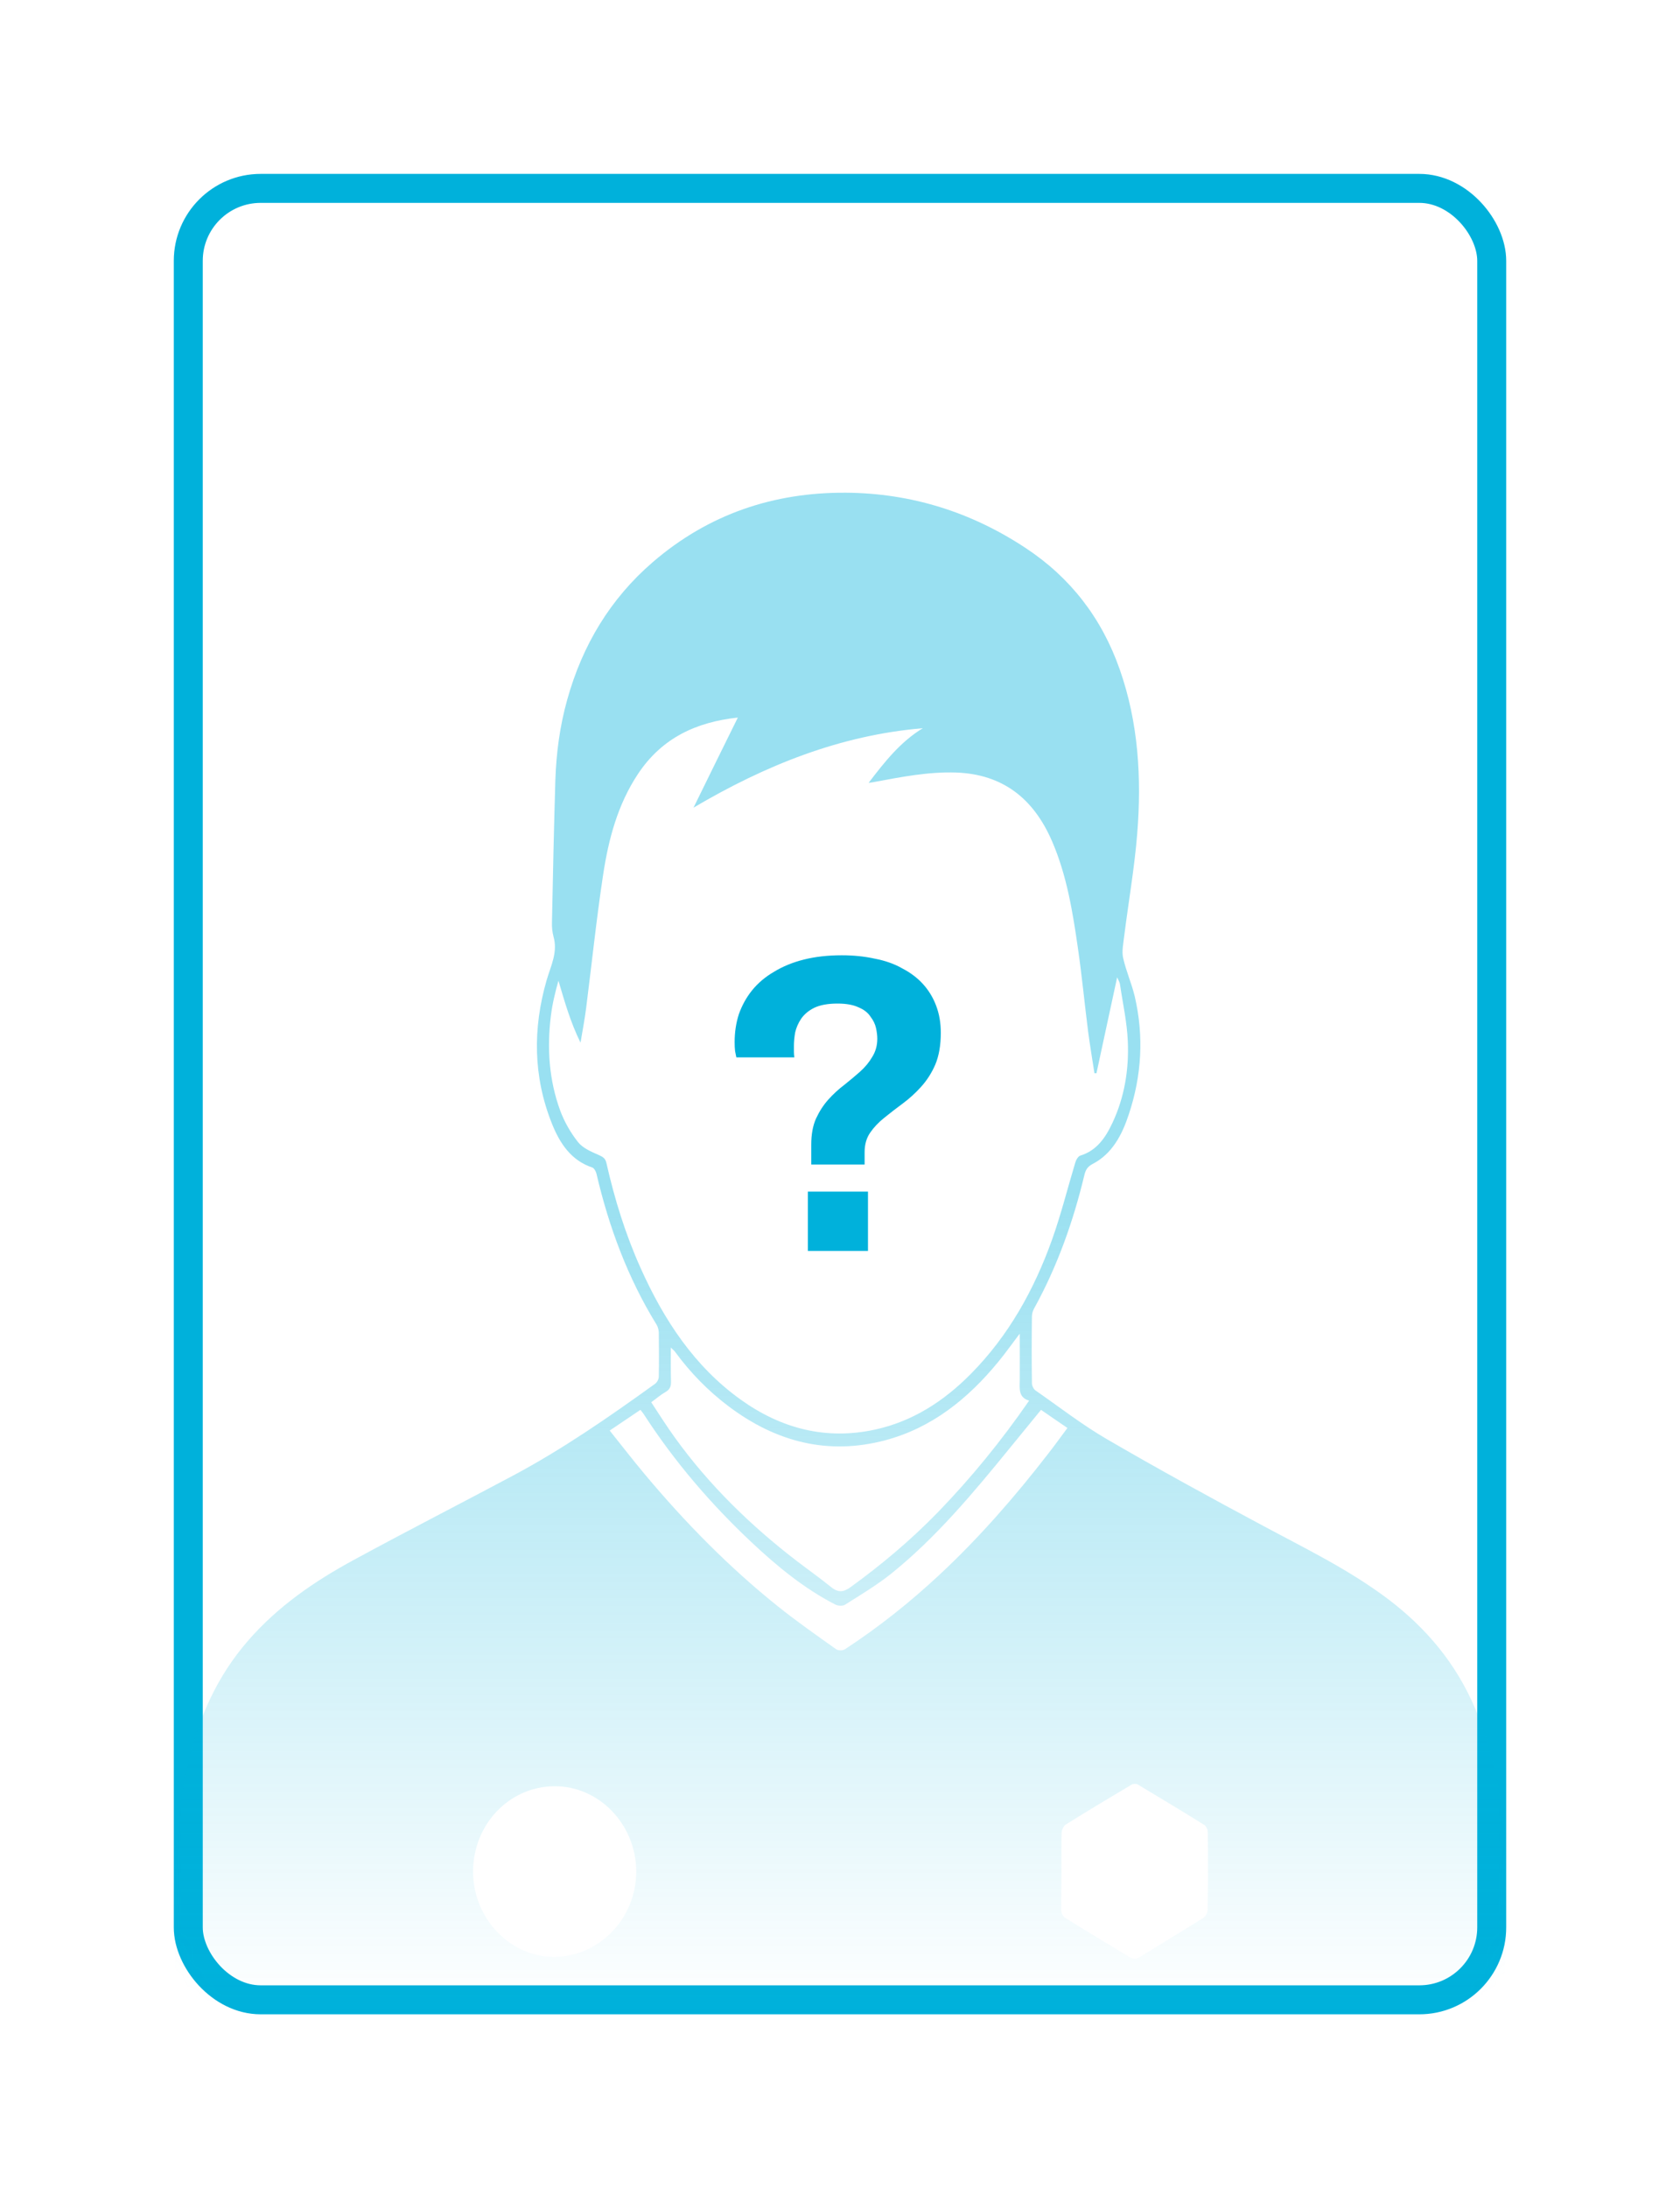 <svg width="116" height="151" viewBox="0 0 116 151" fill="none" xmlns="http://www.w3.org/2000/svg">
<g filter="url(#filter0_d_0_308)">
<rect x="6" width="104" height="139" rx="6" fill="white"/>
<rect x="13" y="7" width="90" height="125" rx="5" stroke="#00B1DB" stroke-width="2"/>
<mask id="mask0_0_308" style="mask-type:alpha" maskUnits="userSpaceOnUse" x="12" y="6" width="92" height="127">
<rect x="12" y="6" width="92" height="127" rx="6" fill="#C4C4C4"/>
</mask>
<g mask="url(#mask0_0_308)">
<path opacity="0.4" d="M12.337 133C42.823 133 73.245 133 103.742 133C103.817 131.995 103.934 131.002 103.945 130.009C103.977 127.274 104.051 124.539 103.945 121.816C103.817 118.378 103.199 115.029 101.845 111.871C100.523 108.768 98.455 106.323 95.844 104.348C93.104 102.283 90.055 100.82 87.071 99.213C83.5 97.304 79.95 95.362 76.443 93.32C74.727 92.326 73.139 91.087 71.497 89.949C71.369 89.859 71.252 89.625 71.252 89.458C71.231 87.917 71.231 86.366 71.252 84.826C71.252 84.636 71.327 84.424 71.423 84.256C73 81.388 74.098 78.318 74.866 75.115C74.951 74.757 75.068 74.523 75.42 74.333C76.795 73.63 77.477 72.313 77.946 70.884C78.831 68.228 78.991 65.504 78.351 62.758C78.138 61.866 77.754 61.017 77.552 60.113C77.445 59.656 77.562 59.131 77.616 58.651C77.914 56.273 78.33 53.918 78.522 51.53C78.831 47.69 78.607 43.873 77.317 40.2C76.07 36.64 73.896 33.849 70.836 31.829C67.063 29.329 62.906 28.034 58.418 28C53.44 27.967 48.931 29.463 45.062 32.8C42.162 35.3 40.222 38.493 39.167 42.276C38.655 44.096 38.41 45.949 38.346 47.824C38.25 51.094 38.176 54.365 38.112 57.635C38.101 57.97 38.133 58.316 38.218 58.629C38.527 59.711 38.037 60.638 37.749 61.62C36.779 64.969 36.811 68.295 38.112 71.543C38.655 72.905 39.444 74.088 40.904 74.568C41.022 74.612 41.139 74.825 41.182 74.981C42.045 78.686 43.356 82.203 45.339 85.417C45.424 85.562 45.477 85.763 45.488 85.93C45.499 86.957 45.509 87.973 45.488 89C45.488 89.167 45.371 89.391 45.232 89.491C42.056 91.779 38.847 94.001 35.415 95.831C31.769 97.773 28.081 99.66 24.446 101.635C21.728 103.109 19.17 104.85 17.091 107.261C15.002 109.672 13.723 112.518 12.987 115.654C11.825 120.61 11.889 125.633 12.177 130.678C12.198 131.069 12.209 131.46 12.241 131.85C12.252 132.219 12.305 132.587 12.337 133ZM77.136 61.441C77.232 61.665 77.307 61.776 77.328 61.899C77.52 63.216 77.818 64.533 77.872 65.85C77.957 67.793 77.648 69.701 76.816 71.476C76.337 72.503 75.729 73.396 74.599 73.742C74.45 73.786 74.301 74.032 74.247 74.222C73.714 75.985 73.267 77.793 72.648 79.524C71.401 83.017 69.621 86.198 67.031 88.81C65.155 90.708 62.991 92.092 60.422 92.65C57.043 93.387 53.941 92.594 51.116 90.563C47.95 88.286 45.85 85.105 44.241 81.522C43.196 79.2 42.439 76.767 41.874 74.266C41.8 73.92 41.619 73.831 41.331 73.697C40.819 73.474 40.243 73.228 39.913 72.815C39.401 72.168 38.964 71.409 38.677 70.628C37.909 68.529 37.76 66.33 38.037 64.098C38.09 63.674 38.165 63.25 38.261 62.837C38.346 62.446 38.453 62.055 38.559 61.676C38.986 63.116 39.38 64.522 40.084 65.951C40.233 65.069 40.371 64.332 40.467 63.596C40.862 60.504 41.182 57.401 41.651 54.32C42.024 51.876 42.663 49.498 44.049 47.411C45.701 44.922 48.068 43.828 50.946 43.516C49.901 45.636 48.888 47.679 47.886 49.733C52.843 46.808 58.013 44.732 63.716 44.252C62.191 45.179 61.104 46.54 59.974 48.025C60.187 47.991 60.294 47.98 60.39 47.958C62.255 47.612 64.121 47.244 66.04 47.31C69.216 47.433 71.359 49.074 72.648 52.066C73.661 54.41 74.066 56.921 74.428 59.432C74.706 61.341 74.887 63.261 75.132 65.181C75.26 66.141 75.42 67.1 75.569 68.06C75.612 68.06 75.665 68.06 75.708 68.06C76.177 65.895 76.646 63.718 77.136 61.441ZM71.06 90.652C69.131 93.442 67.052 95.987 64.76 98.354C62.895 100.273 60.859 101.981 58.716 103.533C58.205 103.901 57.842 103.89 57.373 103.51C56.606 102.885 55.796 102.316 55.007 101.713C51.83 99.269 48.963 96.49 46.586 93.186C46.021 92.404 45.509 91.59 44.966 90.764C45.339 90.496 45.627 90.239 45.946 90.06C46.266 89.882 46.341 89.659 46.33 89.301C46.309 88.565 46.319 87.839 46.319 86.991C46.479 87.147 46.565 87.214 46.618 87.292C47.673 88.732 48.899 89.982 50.306 91.043C53.579 93.509 57.181 94.436 61.126 93.387C64.323 92.538 66.828 90.54 68.939 87.962C69.419 87.382 69.856 86.757 70.41 86.031C70.41 87.203 70.421 88.241 70.41 89.268C70.399 89.848 70.325 90.44 71.06 90.652ZM32.665 123.2C32.643 119.941 35.116 117.306 38.239 117.262C41.342 117.217 43.921 119.885 43.932 123.144C43.932 126.359 41.405 129.004 38.293 129.038C35.244 129.06 32.686 126.403 32.665 123.2ZM73.704 92.538C73.245 93.152 72.83 93.733 72.393 94.291C70.09 97.271 67.628 100.095 64.888 102.651C62.842 104.56 60.667 106.29 58.343 107.808C58.194 107.908 57.885 107.908 57.736 107.808C56.382 106.848 55.028 105.899 53.728 104.861C50.349 102.16 47.311 99.068 44.507 95.719C43.697 94.748 42.919 93.744 42.098 92.717C42.844 92.215 43.527 91.757 44.219 91.288C44.315 91.4 44.379 91.489 44.443 91.578C46.565 94.86 49.08 97.784 51.884 100.419C53.653 102.082 55.529 103.622 57.682 104.727C57.864 104.816 58.184 104.839 58.343 104.738C59.399 104.069 60.486 103.421 61.477 102.64C64.643 100.106 67.233 96.981 69.792 93.844C70.484 92.996 71.167 92.159 71.881 91.288C72.489 91.712 73.064 92.103 73.704 92.538ZM73.288 123.144C73.288 122.251 73.277 121.358 73.299 120.465C73.309 120.276 73.437 120.008 73.586 119.907C75.089 118.97 76.614 118.054 78.138 117.15C78.245 117.083 78.447 117.083 78.554 117.139C80.089 118.054 81.624 118.981 83.148 119.929C83.276 120.008 83.393 120.242 83.393 120.409C83.415 122.207 83.415 124.015 83.382 125.812C83.382 126.002 83.233 126.258 83.073 126.359C81.634 127.263 80.163 128.133 78.724 129.038C78.436 129.216 78.223 129.205 77.946 129.026C76.475 128.122 74.993 127.252 73.533 126.336C73.395 126.247 73.277 125.99 73.277 125.812C73.277 124.919 73.288 124.026 73.288 123.144Z" fill="url(#paint0_linear_0_308)"/>
</g>
<path d="M56.015 74.36V72.986C56.015 72.285 56.123 71.69 56.337 71.203C56.571 70.697 56.853 70.258 57.185 69.888C57.535 69.498 57.906 69.157 58.295 68.865C58.685 68.553 59.046 68.251 59.377 67.959C59.728 67.647 60.01 67.306 60.225 66.936C60.459 66.565 60.575 66.146 60.575 65.679C60.575 65.464 60.546 65.221 60.488 64.948C60.429 64.675 60.303 64.412 60.108 64.159C59.932 63.886 59.66 63.671 59.289 63.516C58.919 63.34 58.432 63.252 57.828 63.252C57.165 63.252 56.629 63.35 56.22 63.545C55.83 63.74 55.528 63.993 55.314 64.305C55.119 64.597 54.983 64.909 54.905 65.24C54.846 65.571 54.817 65.883 54.817 66.175C54.817 66.312 54.817 66.448 54.817 66.585C54.817 66.702 54.827 66.828 54.846 66.965H50.842C50.822 66.848 50.793 66.702 50.754 66.526C50.734 66.351 50.725 66.146 50.725 65.912C50.725 65.23 50.822 64.587 51.017 63.983C51.231 63.379 51.533 62.834 51.923 62.346C52.332 61.84 52.839 61.411 53.443 61.06C54.047 60.69 54.739 60.407 55.519 60.212C56.298 60.018 57.165 59.92 58.12 59.92C58.938 59.92 59.699 59.998 60.4 60.154C61.121 60.29 61.754 60.514 62.3 60.826C62.865 61.119 63.343 61.479 63.732 61.908C64.122 62.337 64.424 62.834 64.638 63.399C64.853 63.964 64.96 64.587 64.96 65.269C64.96 66.127 64.833 66.858 64.58 67.462C64.327 68.046 63.995 68.563 63.586 69.011C63.196 69.44 62.778 69.82 62.329 70.151C61.881 70.482 61.452 70.814 61.043 71.145C60.653 71.457 60.332 71.798 60.078 72.168C59.825 72.538 59.699 72.986 59.699 73.512V74.36H56.015ZM55.782 80.323V76.231H59.932V80.323H55.782Z" fill="#00B1DB"/>
</g>
<defs>
<filter id="filter0_d_0_308" x="0" y="0" width="116" height="151" filterUnits="userSpaceOnUse" color-interpolation-filters="sRGB">
<feFlood flood-opacity="0" result="BackgroundImageFix"/>
<feColorMatrix in="SourceAlpha" type="matrix" values="0 0 0 0 0 0 0 0 0 0 0 0 0 0 0 0 0 0 127 0" result="hardAlpha"/>
<feOffset dy="6"/>
<feGaussianBlur stdDeviation="3"/>
<feComposite in2="hardAlpha" operator="out"/>
<feColorMatrix type="matrix" values="0 0 0 0 0 0 0 0 0 0 0 0 0 0 0 0 0 0 0.3 0"/>
<feBlend mode="normal" in2="BackgroundImageFix" result="effect1_dropShadow_0_308"/>
<feBlend mode="normal" in="SourceGraphic" in2="effect1_dropShadow_0_308" result="shape"/>
</filter>
<linearGradient id="paint0_linear_0_308" x1="58" y1="76.125" x2="58" y2="133" gradientUnits="userSpaceOnUse">
<stop stop-color="#00B1DB"/>
<stop offset="1" stop-color="#00B1DB" stop-opacity="0"/>
</linearGradient>
</defs>
</svg>
